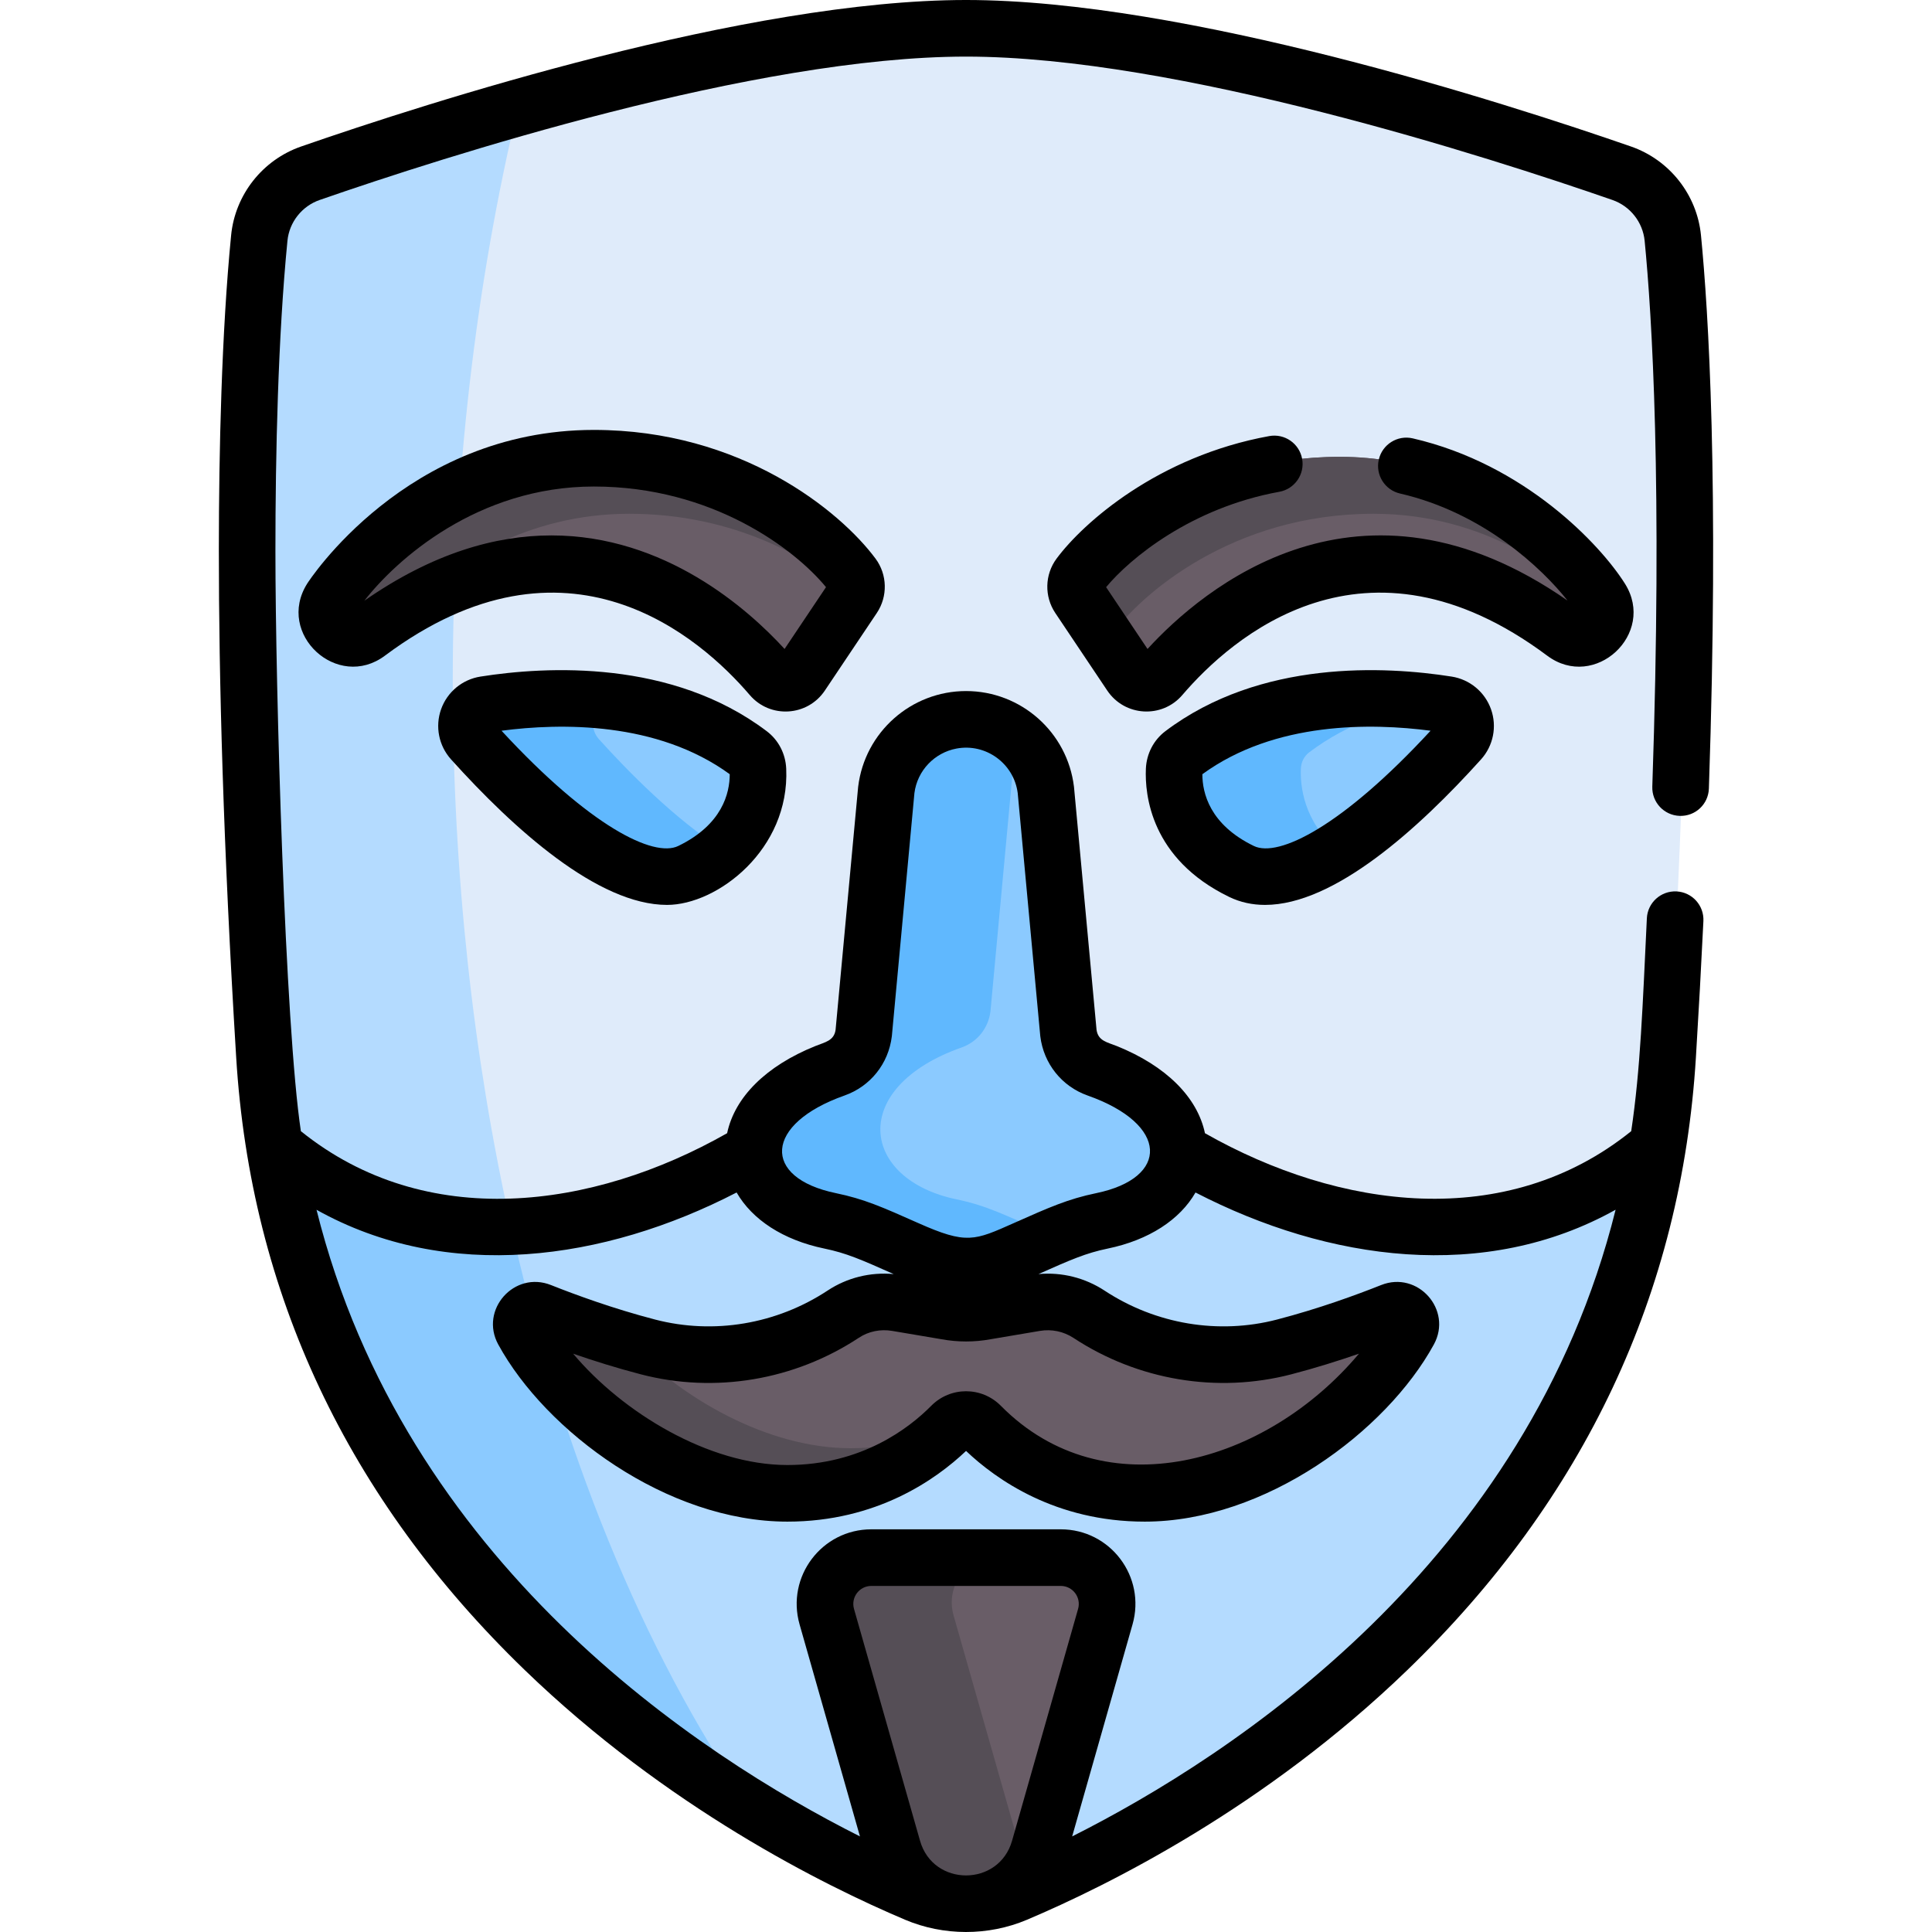 <?xml version="1.0" encoding="UTF-8"?>
<!--
  - 2023.12.11.18:40:15
  -->

<svg xmlns="http://www.w3.org/2000/svg" id="Capa_1" height="512" viewBox="0 0 511.967 511.967" width="512">
    <path d="m312.665 302.462h-.02-112.54-.02s-71.703 46.033-127.175-.484c19.52 125.312 131.429 183.026 170.226 199.457 8.469 3.586 18.009 3.586 26.477 0 38.798-16.43 150.707-74.145 170.226-199.457-55.472 46.518-127.174.484-127.174.484z"
          fill="#b4dbff"></path>
    <path d="m134.934 322.702c-20.049.759-42.084-4.004-62.023-20.724 14.183 91.058 77.146 146.415 125.397 176.183-27.844-40.531-49.862-93.995-63.374-155.459z"
          fill="#8bcaff"></path>
    <path d="m443.662 62.7c-.773-7.881-6.063-14.57-13.543-17.167-31.13-10.81-116.236-38.408-173.744-38.408s-142.614 27.598-173.744 38.408c-7.48 2.597-12.77 9.286-13.543 17.167-2.499 25.463-6.333 90.94 1.363 216.64.506 8.261 1.418 16.247 2.668 23.983 55.579 47.625 126.967 1.139 126.967 1.139h.02 112.54.02s71.388 46.486 126.967-1.138c1.25-7.736 2.163-15.722 2.668-23.983 7.695-125.7 3.86-191.178 1.361-216.641z"
          fill="#dfebfa"></path>
    <path d="m119.978 180.673c0-54.201 6.186-105.744 17.327-152.378-23.06 6.546-42.797 13.114-54.674 17.239-7.48 2.597-12.77 9.286-13.543 17.167-2.499 25.463-6.333 90.94 1.363 216.64.506 8.261 1.418 16.247 2.668 23.983 20.061 17.19 42.181 22.116 62.261 21.396-9.926-44.414-15.402-93.054-15.402-144.047z"
          fill="#b4dbff"></path>
    <path d="m383.885 186.324c-15.719-2.476-47.026-4.448-70.168 13.043-1.339 1.013-2.119 2.596-2.192 4.273-.25 5.702 1.167 18.831 17.849 26.915 16.556 8.022 45.141-20.552 57.903-34.721 3.054-3.393 1.118-8.8-3.392-9.51z"
          fill="#8bcaff"></path>
    <path d="m424.632 158.293c-5.163-8.227-29.611-37.242-69.63-37.242-37.851 0-61.773 21.845-68.622 31.082-1.26 1.699-1.3 4.008-.123 5.766l13.764 20.542c1.849 2.76 5.813 3.006 7.973.482 12.514-14.624 52.523-52.12 106.873-11.552 5.939 4.432 13.728-2.765 9.765-9.078z"
          fill="#695d67"></path>
    <path d="m157.749 121.051c-40.019 0-64.466 29.014-69.631 37.242-3.962 6.313 3.826 13.51 9.765 9.077 54.35-40.568 94.359-3.071 106.873 11.552 2.161 2.525 6.124 2.279 7.973-.482l13.764-20.542c1.177-1.757 1.137-4.066-.123-5.766-6.849-9.237-30.77-31.081-68.621-31.081z"
          fill="#695d67"></path>
    <path d="m295.38 167.229c6.85-9.237 30.771-31.082 68.623-31.082 29.418 0 50.408 15.673 61.522 27.248.39-1.598.187-3.382-.893-5.102-5.163-8.227-29.611-37.242-69.63-37.242-37.851 0-61.773 21.845-68.623 31.082-1.26 1.699-1.3 4.009-.123 5.765l8.15 12.164c.027-1 .349-1.991.974-2.833z"
          fill="#554e56"></path>
    <path d="m108.079 160.552c11.672-11.137 31.604-24.406 58.669-24.406 27.892 0 48.208 11.859 59.715 21.797l.03-.045c1.177-1.757 1.137-4.066-.123-5.765-6.85-9.238-30.771-31.082-68.623-31.082-40.018 0-64.466 29.015-69.63 37.242-3.962 6.313 3.826 13.51 9.765 9.077 3.459-2.581 6.858-4.843 10.197-6.818z"
          fill="#554e56"></path>
    <path d="m128.866 186.324c15.719-2.476 47.026-4.448 70.168 13.043 1.339 1.013 2.119 2.596 2.192 4.273.25 5.702-1.167 18.831-17.849 26.915-16.556 8.022-45.141-20.552-57.903-34.721-3.055-3.393-1.119-8.8 3.392-9.51z"
          fill="#8bcaff"></path>
    <path d="m281.465 412.384h-50.179c-8.156 0-14.046 7.802-11.813 15.646l17.497 61.444c2.469 8.67 10.39 14.65 19.405 14.65 9.014 0 16.936-5.98 19.404-14.65l17.497-61.444c2.235-7.844-3.656-15.646-11.811-15.646z"
          fill="#695d67"></path>
    <path d="m270.176 489.474-17.497-61.444c-2.233-7.844 3.657-15.646 11.812-15.646h-33.206c-8.156 0-14.046 7.802-11.813 15.646l17.497 61.444c2.469 8.67 10.39 14.65 19.405 14.65 6.764 0 12.911-3.367 16.603-8.71-1.227-1.778-2.184-3.775-2.801-5.94z"
          fill="#554e56"></path>
    <path d="m369.139 347.125c-6.803 2.709-17.121 6.479-28.501 9.438-17.645 4.587-36.415 1.369-51.649-8.647-4.214-2.772-9.322-3.845-14.296-3.004l-13.051 2.205c-.03.005-.061.01-.091.016-3.436.632-6.916.632-10.351 0-.03-.006-.061-.011-.091-.016l-13.051-2.205c-4.941-.835-10.032.191-14.214 2.95-15.248 10.058-34.054 13.296-51.73 8.701-11.38-2.959-21.698-6.728-28.501-9.438-3.2-1.275-6.275 2.156-4.623 5.179 11.84 21.658 42.225 43.044 70.045 43.044 22.511 0 36.987-11.384 43.441-17.915 1.032-1.045 2.431-1.633 3.899-1.633s2.867.588 3.899 1.633c6.454 6.531 20.93 17.914 43.441 17.914 27.82 0 58.205-21.385 70.045-43.044 1.653-3.022-1.421-6.453-4.621-5.178z"
          fill="#695d67"></path>
    <path d="m225.368 383.77c-21.699 0-44.959-13.012-59.762-29.015-8.756-2.58-16.516-5.448-21.994-7.63-3.2-1.275-6.275 2.156-4.623 5.179 11.84 21.658 42.225 43.044 70.045 43.044 22.204 0 36.585-11.073 43.167-17.642-7.099 3.444-16.04 6.064-26.833 6.064z"
          fill="#554e56"></path>
    <path d="m291.078 282.853c-4.131-1.458-7.049-5.166-7.578-9.516l-5.975-64.353c-1.299-10.691-10.374-18.73-21.144-18.73s-19.844 8.039-21.144 18.73l-5.974 64.353c-.528 4.35-3.447 8.058-7.578 9.516-30.223 10.667-26.909 34.995-1.337 40.288 7.818 1.618 12.495 4.006 25.301 9.65 6.839 3.014 14.63 3.014 21.469 0 12.771-5.628 17.466-8.031 25.284-9.646 25.616-5.293 28.843-29.646-1.324-40.292z"
          fill="#8bcaff"></path>
    <g fill="#60b8fe">
        <path d="m344.724 203.64c.074-1.677.853-3.26 2.192-4.273 10.373-7.84 22.384-11.763 33.899-13.49-16.467-2.199-45.378-2.927-67.099 13.49-1.339 1.012-2.118 2.596-2.192 4.273-.25 5.702 1.167 18.831 17.849 26.915 6.896 3.341 15.878.324 24.935-5.347-8.908-7.684-9.784-17.004-9.584-21.568z"></path>
        <path d="m158.674 195.834c-3.055-3.393-1.119-8.8 3.391-9.51.966-.152 1.992-.302 3.07-.446-14.175-2.126-27.596-.92-36.27.446-4.51.711-6.447 6.118-3.391 9.51 12.761 14.169 41.347 42.743 57.903 34.721 3.33-1.614 6.043-3.43 8.265-5.347-12.688-7.944-25.522-21.106-32.968-29.374z"></path>
        <path d="m278.847 327.484c-12.806-5.643-17.483-8.032-25.301-9.65-25.571-5.293-28.886-29.621 1.337-40.288 4.131-1.458 7.05-5.166 7.578-9.516l5.975-64.353c.336-2.768 1.203-5.353 2.477-7.672-3.826-3.575-8.945-5.751-14.532-5.751-10.77 0-19.844 8.039-21.144 18.73l-5.974 64.353c-.528 4.35-3.447 8.058-7.578 9.516-30.223 10.667-26.909 34.995-1.337 40.288 7.818 1.618 12.495 4.006 25.301 9.65 6.839 3.014 14.63 3.014 21.469 0 4.967-2.189 8.706-3.885 11.888-5.242-.054-.024-.107-.043-.159-.065z"></path>
    </g>
    <path d="m384.673 179.29c-17.526-2.76-50.689-4.554-75.859 14.469-3.104 2.348-4.986 5.965-5.162 9.927-.301 6.859 1.248 23.902 22.072 33.993 3 1.453 6.188 2.115 9.509 2.115 18.29-.001 40.585-20.076 57.237-38.566 3.252-3.611 4.265-8.697 2.642-13.273-1.626-4.587-5.626-7.907-10.439-8.665zm-52.408 44.89c-11.688-5.664-13.648-14.038-13.646-19.02 19.264-14.045 44.928-13.566 60.473-11.522-23.426 25.383-40.322 33.695-46.827 30.542z"></path>
    <path d="m218.581 182.99 13.763-20.541c2.941-4.388 2.81-10.179-.328-14.409-9.396-12.671-35.69-34.115-74.646-34.115-49.825 0-75.728 40.347-75.983 40.755-8.369 13.338 8.057 28.442 20.604 19.075 48.346-36.084 83.722-4.734 96.688 10.419 5.392 6.299 15.287 5.702 19.902-1.184zm-72.468-41.108c-14.73 0-31.412 4.661-49.563 17.304 8.44-10.834 29.964-30.261 60.819-30.261 31.549 0 53.335 16.706 61.515 26.665l-10.977 16.383c-9.71-10.605-31.673-30.091-61.794-30.091z"></path>
    <path d="m203.177 193.759c-25.166-19.023-58.329-17.23-75.857-14.469-4.813.758-8.813 4.078-10.438 8.663-1.623 4.576-.611 9.662 2.641 13.275 16.655 18.492 38.949 38.567 57.238 38.566 13.331-.002 32.524-14.662 31.58-36.106-.174-3.962-2.057-7.582-5.164-9.929zm-23.45 30.421c-6.497 3.15-23.397-5.157-46.826-30.542 15.538-2.042 41.207-2.521 60.472 11.522.002 4.985-1.958 13.357-13.646 19.02z"></path>
    <path d="m430.606 154.68c-6.49-10.339-26.598-31.696-56.246-38.518-4.029-.93-8.062 1.59-8.99 5.627-.93 4.037 1.59 8.062 5.627 8.991 22.183 5.104 37.724 19.939 44.381 28.36-55.228-38.424-96.838-2.954-111.292 12.833l-10.974-16.378c6.317-7.608 22.508-21.021 45.908-25.276 4.075-.741 6.778-4.645 6.037-8.72-.74-4.076-4.642-6.779-8.721-6.038-29.446 5.353-49.282 22.934-56.361 32.48-3.136 4.231-3.268 10.021-.327 14.406l13.763 20.541c4.615 6.89 14.513 7.482 19.903 1.185 12.967-15.153 48.348-46.501 96.688-10.418 12.574 9.385 28.963-5.759 20.604-19.075z"></path>
    <path d="m445.093 216.204c4.184.143 7.61-3.102 7.751-7.241 2.748-80.968-.134-126.616-2.097-146.621-1.054-10.742-8.334-19.974-18.547-23.52-33.615-11.672-118.077-38.822-176.204-38.822-58.13 0-142.59 27.15-176.204 38.823-10.213 3.546-17.493 12.778-18.547 23.52-2.528 25.744-3.244 57.313-3.253 83.23-.012 34.175 1.152 78.398 4.593 134.601 3.821 62.405 29.545 117.033 76.458 162.367 37.653 36.386 79.31 57.079 100.789 66.175 10.153 4.3 22.006 4.37 32.327 0 21.479-9.096 63.136-29.789 100.789-66.175 46.913-45.333 72.637-99.961 76.458-162.366.744-12.149 1.412-24.296 1.983-36.103.2-4.137-2.991-7.654-7.129-7.854-4.139-.19-7.653 2.991-7.854 7.128-1.12 23.139-1.674 39.906-4.146 56.411-33.14 26.688-77.405 20.736-112.955.537-2.013-9.554-10.314-17.839-23.358-23.095-2.518-1.017-4.952-1.335-5.372-4.313l-5.963-64.221c-.007-.07-.014-.141-.022-.211-1.754-14.438-14.045-25.326-28.589-25.326s-26.834 10.887-28.59 25.325c-.009.071-.016.141-.022.212l-5.963 64.221c-.413 2.938-2.806 3.275-5.38 4.317-13.047 5.258-21.349 13.542-23.362 23.09-35.674 20.276-79.855 26.119-112.954-.537-4.193-27.87-6.747-117.221-6.745-153.804.002-25.595.689-56.687 3.187-82.145.484-4.937 3.837-9.181 8.539-10.814 32.898-11.424 115.439-37.993 171.285-37.993 55.844 0 138.387 26.569 171.284 37.993 4.702 1.633 8.055 5.878 8.539 10.814 1.926 19.636 4.752 64.54 2.032 144.647-.139 4.14 3.102 7.609 7.242 7.75zm-176.905 271.591c-3.483 12.226-20.891 12.26-24.384 0l-17.497-61.444c-.873-3.067 1.425-6.092 4.6-6.092h50.179c3.178 0 5.472 3.029 4.6 6.092zm-44.386-197.495c6.845-2.417 11.645-8.427 12.526-15.684.009-.07.016-.141.022-.211l5.964-64.236c.772-6.012 5.362-10.721 11.144-11.805 7.825-1.466 15.226 3.983 16.23 11.805l5.964 64.235c.007.071.014.142.022.212.882 7.255 5.71 13.275 12.527 15.683 21.61 7.624 21.704 21.865 2.301 25.874-7.481 1.545-12.551 3.801-21.755 7.896-10.569 4.702-12.576 5.745-25.446.021-9.535-4.24-14.321-6.368-21.813-7.918-19.682-4.075-19.041-18.334 2.314-25.872zm51.762 62.381c3.115-.526 6.285.14 8.926 1.875 17.059 11.217 38.073 14.729 57.656 9.639 6.473-1.683 12.61-3.62 17.969-5.478-24.552 29.24-67.448 41.579-94.885 13.818-5.09-5.152-13.377-5.153-18.467 0-5.79 5.858-18.44 15.687-38.107 15.687-20.893 0-43.718-13.951-56.777-29.505 5.358 1.858 11.495 3.795 17.969 5.478 19.623 5.101 40.67 1.567 57.747-9.699 2.573-1.698 5.711-2.344 8.835-1.815l13.034 2.202c4.334.798 8.73.798 13.049.003zm-80.367-36.679c4.135 7.202 12.34 12.6 23.251 14.858 5.825 1.206 9.572 2.852 18.37 6.763-6.18-.566-12.317.943-17.484 4.352-13.538 8.93-30.199 11.737-45.713 7.703-11.062-2.876-21.122-6.562-27.612-9.146-9.731-3.876-18.995 6.565-13.979 15.744 12.614 23.077 44.725 46.947 76.626 46.947 23.607 0 39.358-11.148 47.341-18.735 7.98 7.586 23.73 18.735 47.341 18.735 31.899 0 64.011-23.87 76.626-46.947 5.017-9.179-4.25-19.619-13.98-15.743-6.491 2.585-16.551 6.27-27.611 9.146-15.484 4.026-32.119 1.236-45.641-7.654-5.218-3.432-11.377-4.961-17.544-4.401 8.543-3.8 12.533-5.557 18.352-6.759 10.918-2.255 19.126-7.654 23.26-14.86 35.258 18.225 76.729 23.895 111.324 4.564-23.32 93.583-101.317 144.585-144.009 166.069l15.997-56.177c3.6-12.64-5.875-25.201-19.025-25.201h-50.179c-13.141 0-22.627 12.553-19.025 25.2l15.997 56.177c-42.69-21.482-120.679-72.48-144.005-166.052 34.7 19.386 76.261 13.542 111.322-4.583z"></path>
</svg>